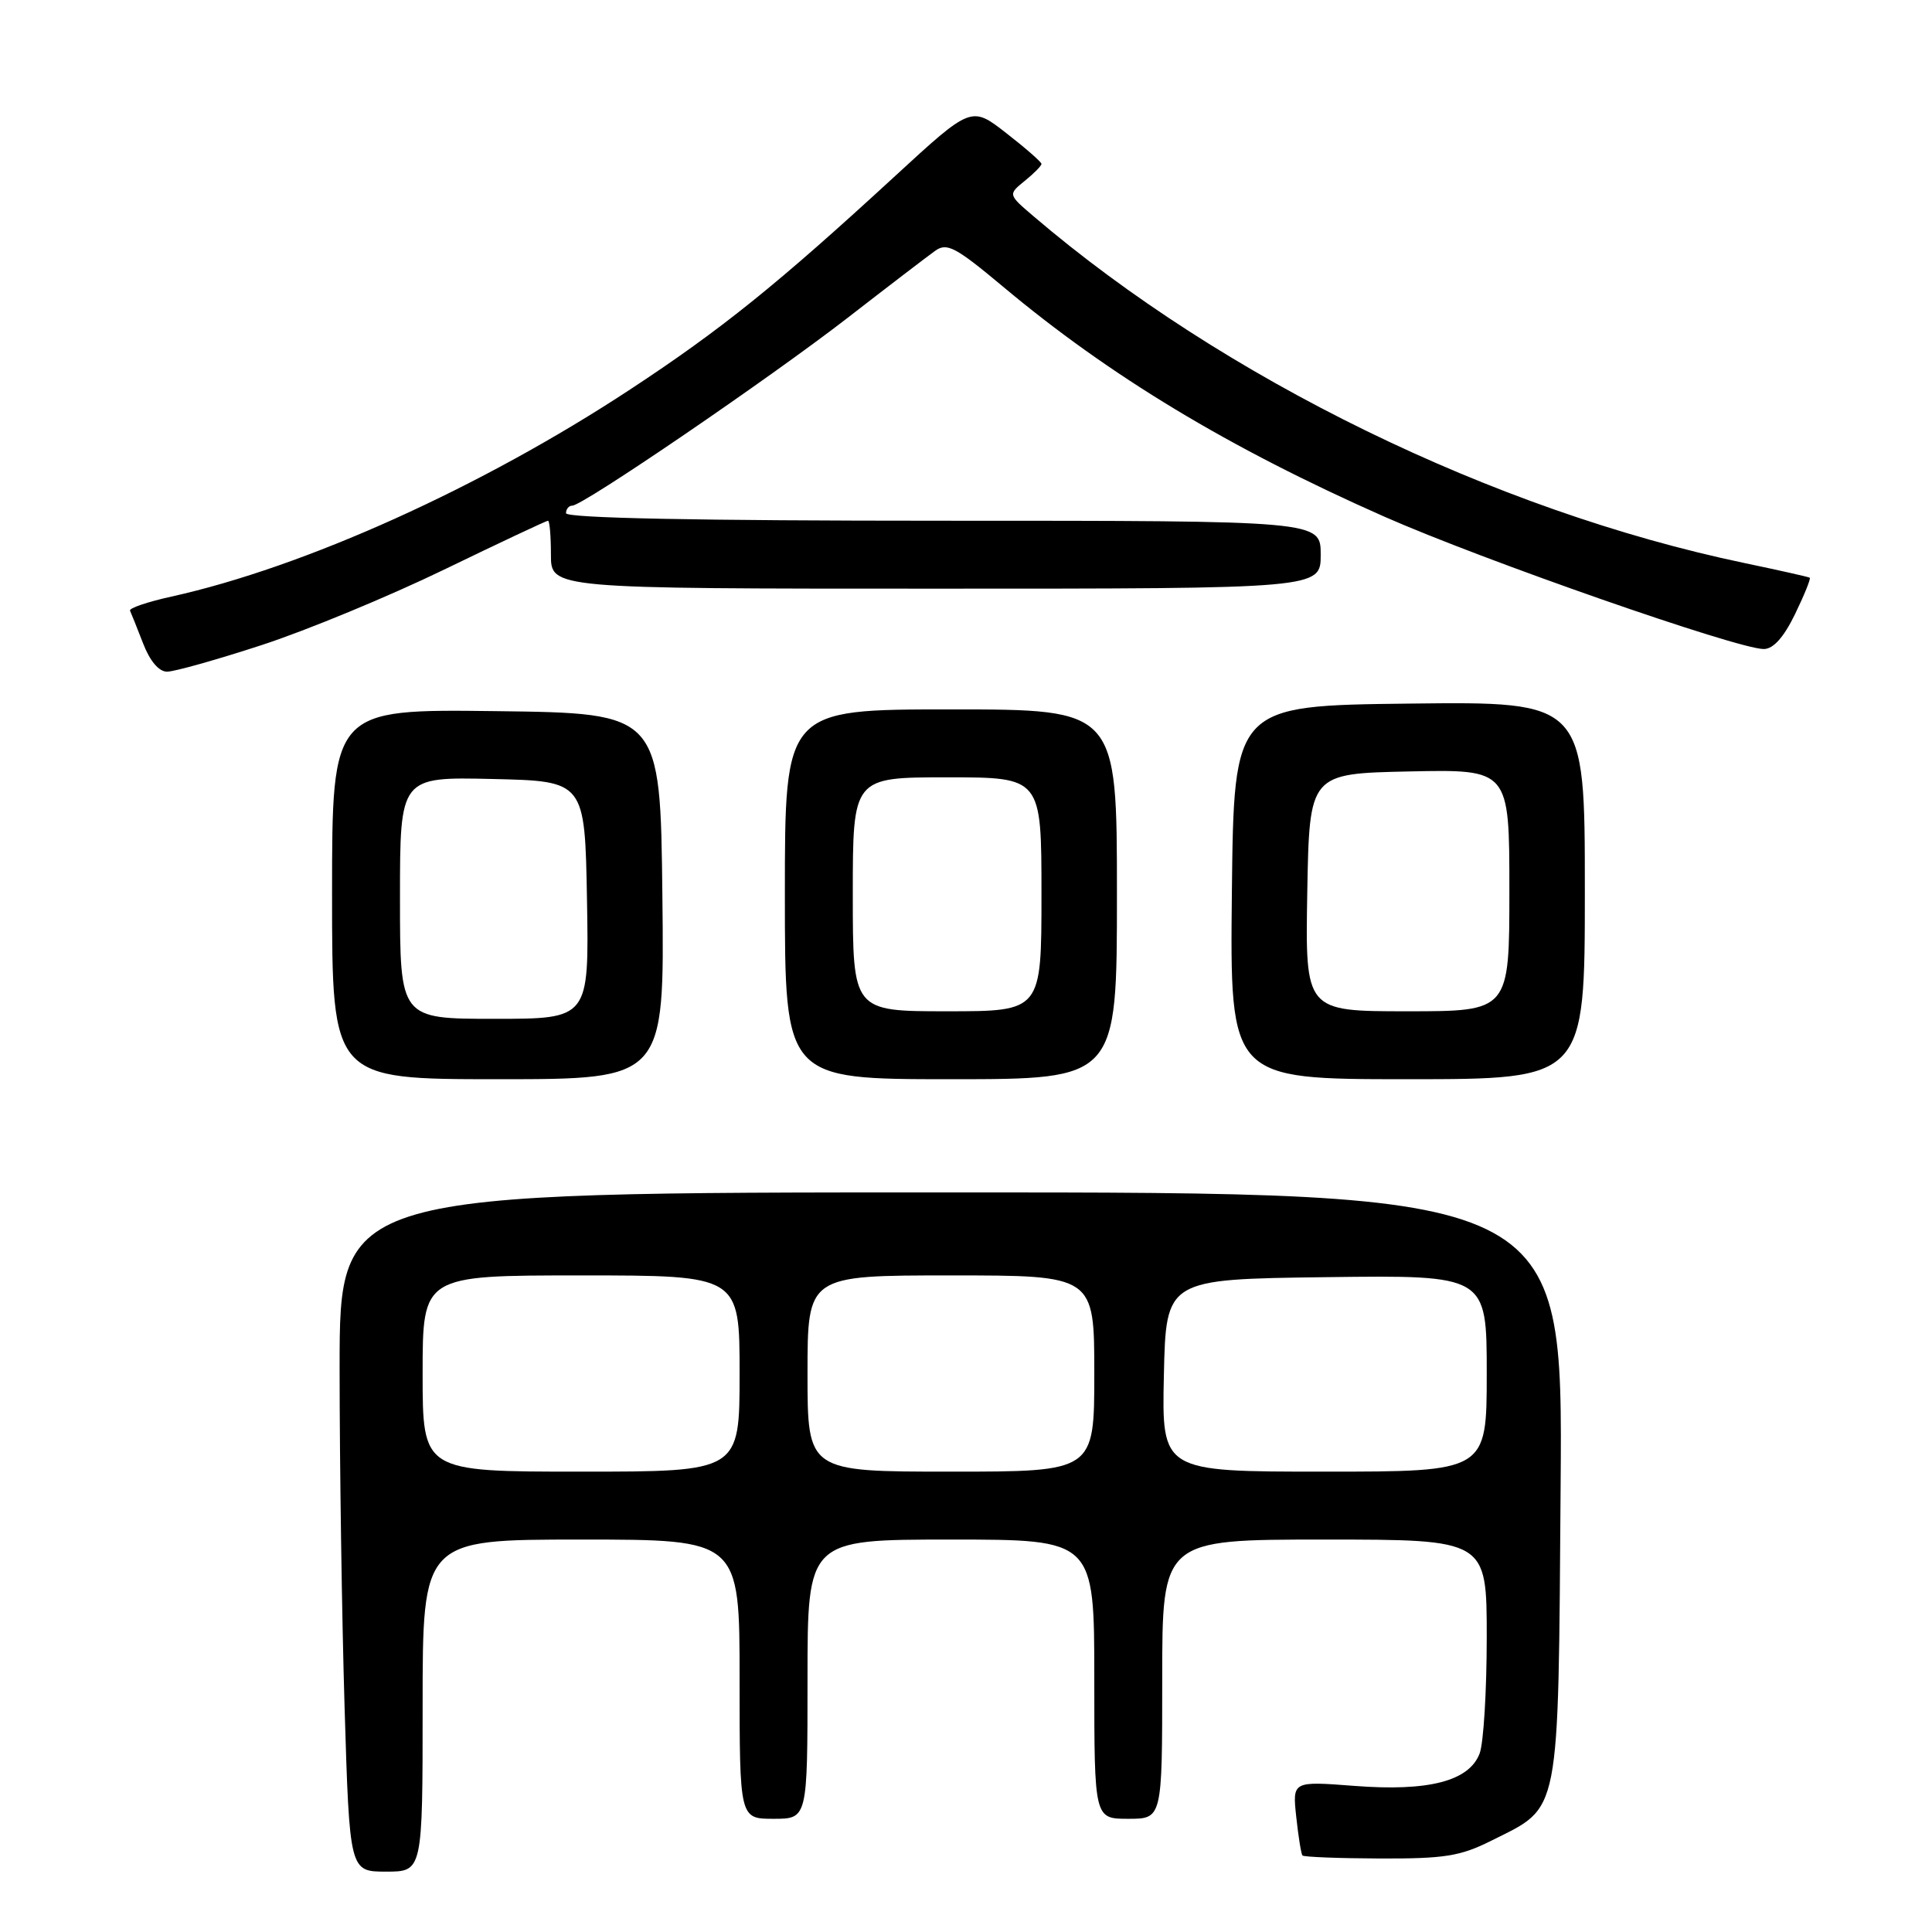 <?xml version="1.0" encoding="UTF-8" standalone="no"?>
<!DOCTYPE svg PUBLIC "-//W3C//DTD SVG 1.1//EN" "http://www.w3.org/Graphics/SVG/1.1/DTD/svg11.dtd" >
<svg xmlns="http://www.w3.org/2000/svg" xmlns:xlink="http://www.w3.org/1999/xlink" version="1.1" viewBox="0 0 256 256">
 <g >
 <path fill="currentColor"
d=" M 56.00 226.00 C 56.00 204.00 56.00 204.00 77.00 204.00 C 98.00 204.00 98.00 204.00 98.00 222.50 C 98.00 241.00 98.00 241.00 102.50 241.00 C 107.00 241.00 107.00 241.00 107.00 222.50 C 107.00 204.00 107.00 204.00 126.00 204.00 C 145.00 204.00 145.00 204.00 145.00 222.50 C 145.00 241.00 145.00 241.00 149.50 241.00 C 154.00 241.00 154.00 241.00 154.00 222.50 C 154.00 204.00 154.00 204.00 175.50 204.00 C 197.00 204.00 197.00 204.00 197.00 216.93 C 197.00 224.05 196.58 230.98 196.06 232.34 C 194.67 236.01 189.31 237.40 179.45 236.64 C 171.25 236.01 171.25 236.01 171.76 240.75 C 172.04 243.36 172.41 245.66 172.58 245.86 C 172.75 246.06 177.38 246.24 182.86 246.26 C 191.42 246.29 193.50 245.96 197.61 243.90 C 206.85 239.27 206.46 241.28 206.79 196.93 C 207.09 158.00 207.09 158.00 126.04 158.00 C 45.00 158.00 45.00 158.00 45.00 181.25 C 45.00 194.04 45.30 214.29 45.66 226.25 C 46.32 248.00 46.32 248.00 51.16 248.00 C 56.00 248.00 56.00 248.00 56.00 226.00 Z  M 87.77 118.75 C 87.50 94.50 87.50 94.50 65.75 94.23 C 44.00 93.96 44.00 93.96 44.00 118.48 C 44.00 143.00 44.00 143.00 66.02 143.00 C 88.04 143.00 88.04 143.00 87.77 118.75 Z  M 148.00 118.50 C 148.00 94.00 148.00 94.00 126.00 94.00 C 104.00 94.00 104.00 94.00 104.00 118.50 C 104.00 143.00 104.00 143.00 126.00 143.00 C 148.00 143.00 148.00 143.00 148.00 118.50 Z  M 210.00 117.98 C 210.00 92.96 210.00 92.96 186.75 93.23 C 163.50 93.50 163.50 93.50 163.23 118.25 C 162.97 143.00 162.97 143.00 186.48 143.00 C 210.00 143.00 210.00 143.00 210.00 117.98 Z  M 34.69 85.47 C 40.64 83.53 51.51 79.03 58.86 75.47 C 66.21 71.91 72.40 69.00 72.61 69.00 C 72.83 69.00 73.00 71.03 73.00 73.50 C 73.00 78.00 73.00 78.00 124.00 78.00 C 175.00 78.00 175.00 78.00 175.00 73.50 C 175.00 69.00 175.00 69.00 125.00 69.00 C 92.33 69.00 75.00 68.65 75.00 68.00 C 75.00 67.45 75.38 67.00 75.83 67.00 C 77.24 67.00 101.92 50.16 112.32 42.11 C 117.72 37.92 122.94 33.93 123.92 33.23 C 125.47 32.12 126.61 32.72 132.88 37.96 C 147.03 49.82 162.83 59.35 183.41 68.45 C 196.47 74.22 230.22 86.00 233.71 86.00 C 234.97 86.00 236.35 84.46 237.85 81.38 C 239.08 78.84 239.96 76.67 239.80 76.55 C 239.63 76.44 235.75 75.57 231.17 74.61 C 198.00 67.68 162.12 50.17 136.92 28.63 C 133.57 25.77 133.57 25.77 135.78 23.97 C 137.00 22.99 138.00 21.97 138.00 21.72 C 138.00 21.47 135.91 19.64 133.35 17.65 C 128.71 14.03 128.71 14.03 118.60 23.33 C 103.01 37.68 95.60 43.65 83.49 51.61 C 63.79 64.57 40.39 75.13 22.72 79.05 C 19.54 79.75 17.07 80.59 17.23 80.92 C 17.38 81.24 18.16 83.19 18.96 85.25 C 19.86 87.59 21.05 89.00 22.14 89.00 C 23.10 89.00 28.75 87.41 34.69 85.47 Z  M 56.00 182.00 C 56.00 169.00 56.00 169.00 77.00 169.00 C 98.00 169.00 98.00 169.00 98.00 182.00 C 98.00 195.00 98.00 195.00 77.00 195.00 C 56.00 195.00 56.00 195.00 56.00 182.00 Z  M 107.00 182.00 C 107.00 169.00 107.00 169.00 126.00 169.00 C 145.00 169.00 145.00 169.00 145.00 182.00 C 145.00 195.00 145.00 195.00 126.00 195.00 C 107.00 195.00 107.00 195.00 107.00 182.00 Z  M 154.22 182.25 C 154.50 169.50 154.50 169.50 175.75 169.23 C 197.00 168.96 197.00 168.96 197.00 181.98 C 197.00 195.00 197.00 195.00 175.47 195.00 C 153.94 195.00 153.94 195.00 154.22 182.25 Z  M 53.00 118.97 C 53.00 102.94 53.00 102.94 65.25 103.22 C 77.50 103.50 77.50 103.50 77.78 119.25 C 78.05 135.00 78.05 135.00 65.53 135.00 C 53.00 135.00 53.00 135.00 53.00 118.97 Z  M 113.00 118.50 C 113.00 103.00 113.00 103.00 125.50 103.00 C 138.00 103.00 138.00 103.00 138.00 118.50 C 138.00 134.00 138.00 134.00 125.50 134.00 C 113.00 134.00 113.00 134.00 113.00 118.50 Z  M 173.22 118.25 C 173.50 102.50 173.50 102.50 186.75 102.22 C 200.00 101.94 200.00 101.94 200.00 117.97 C 200.00 134.00 200.00 134.00 186.47 134.00 C 172.95 134.00 172.95 134.00 173.22 118.25 Z "/>
</g>
</svg>